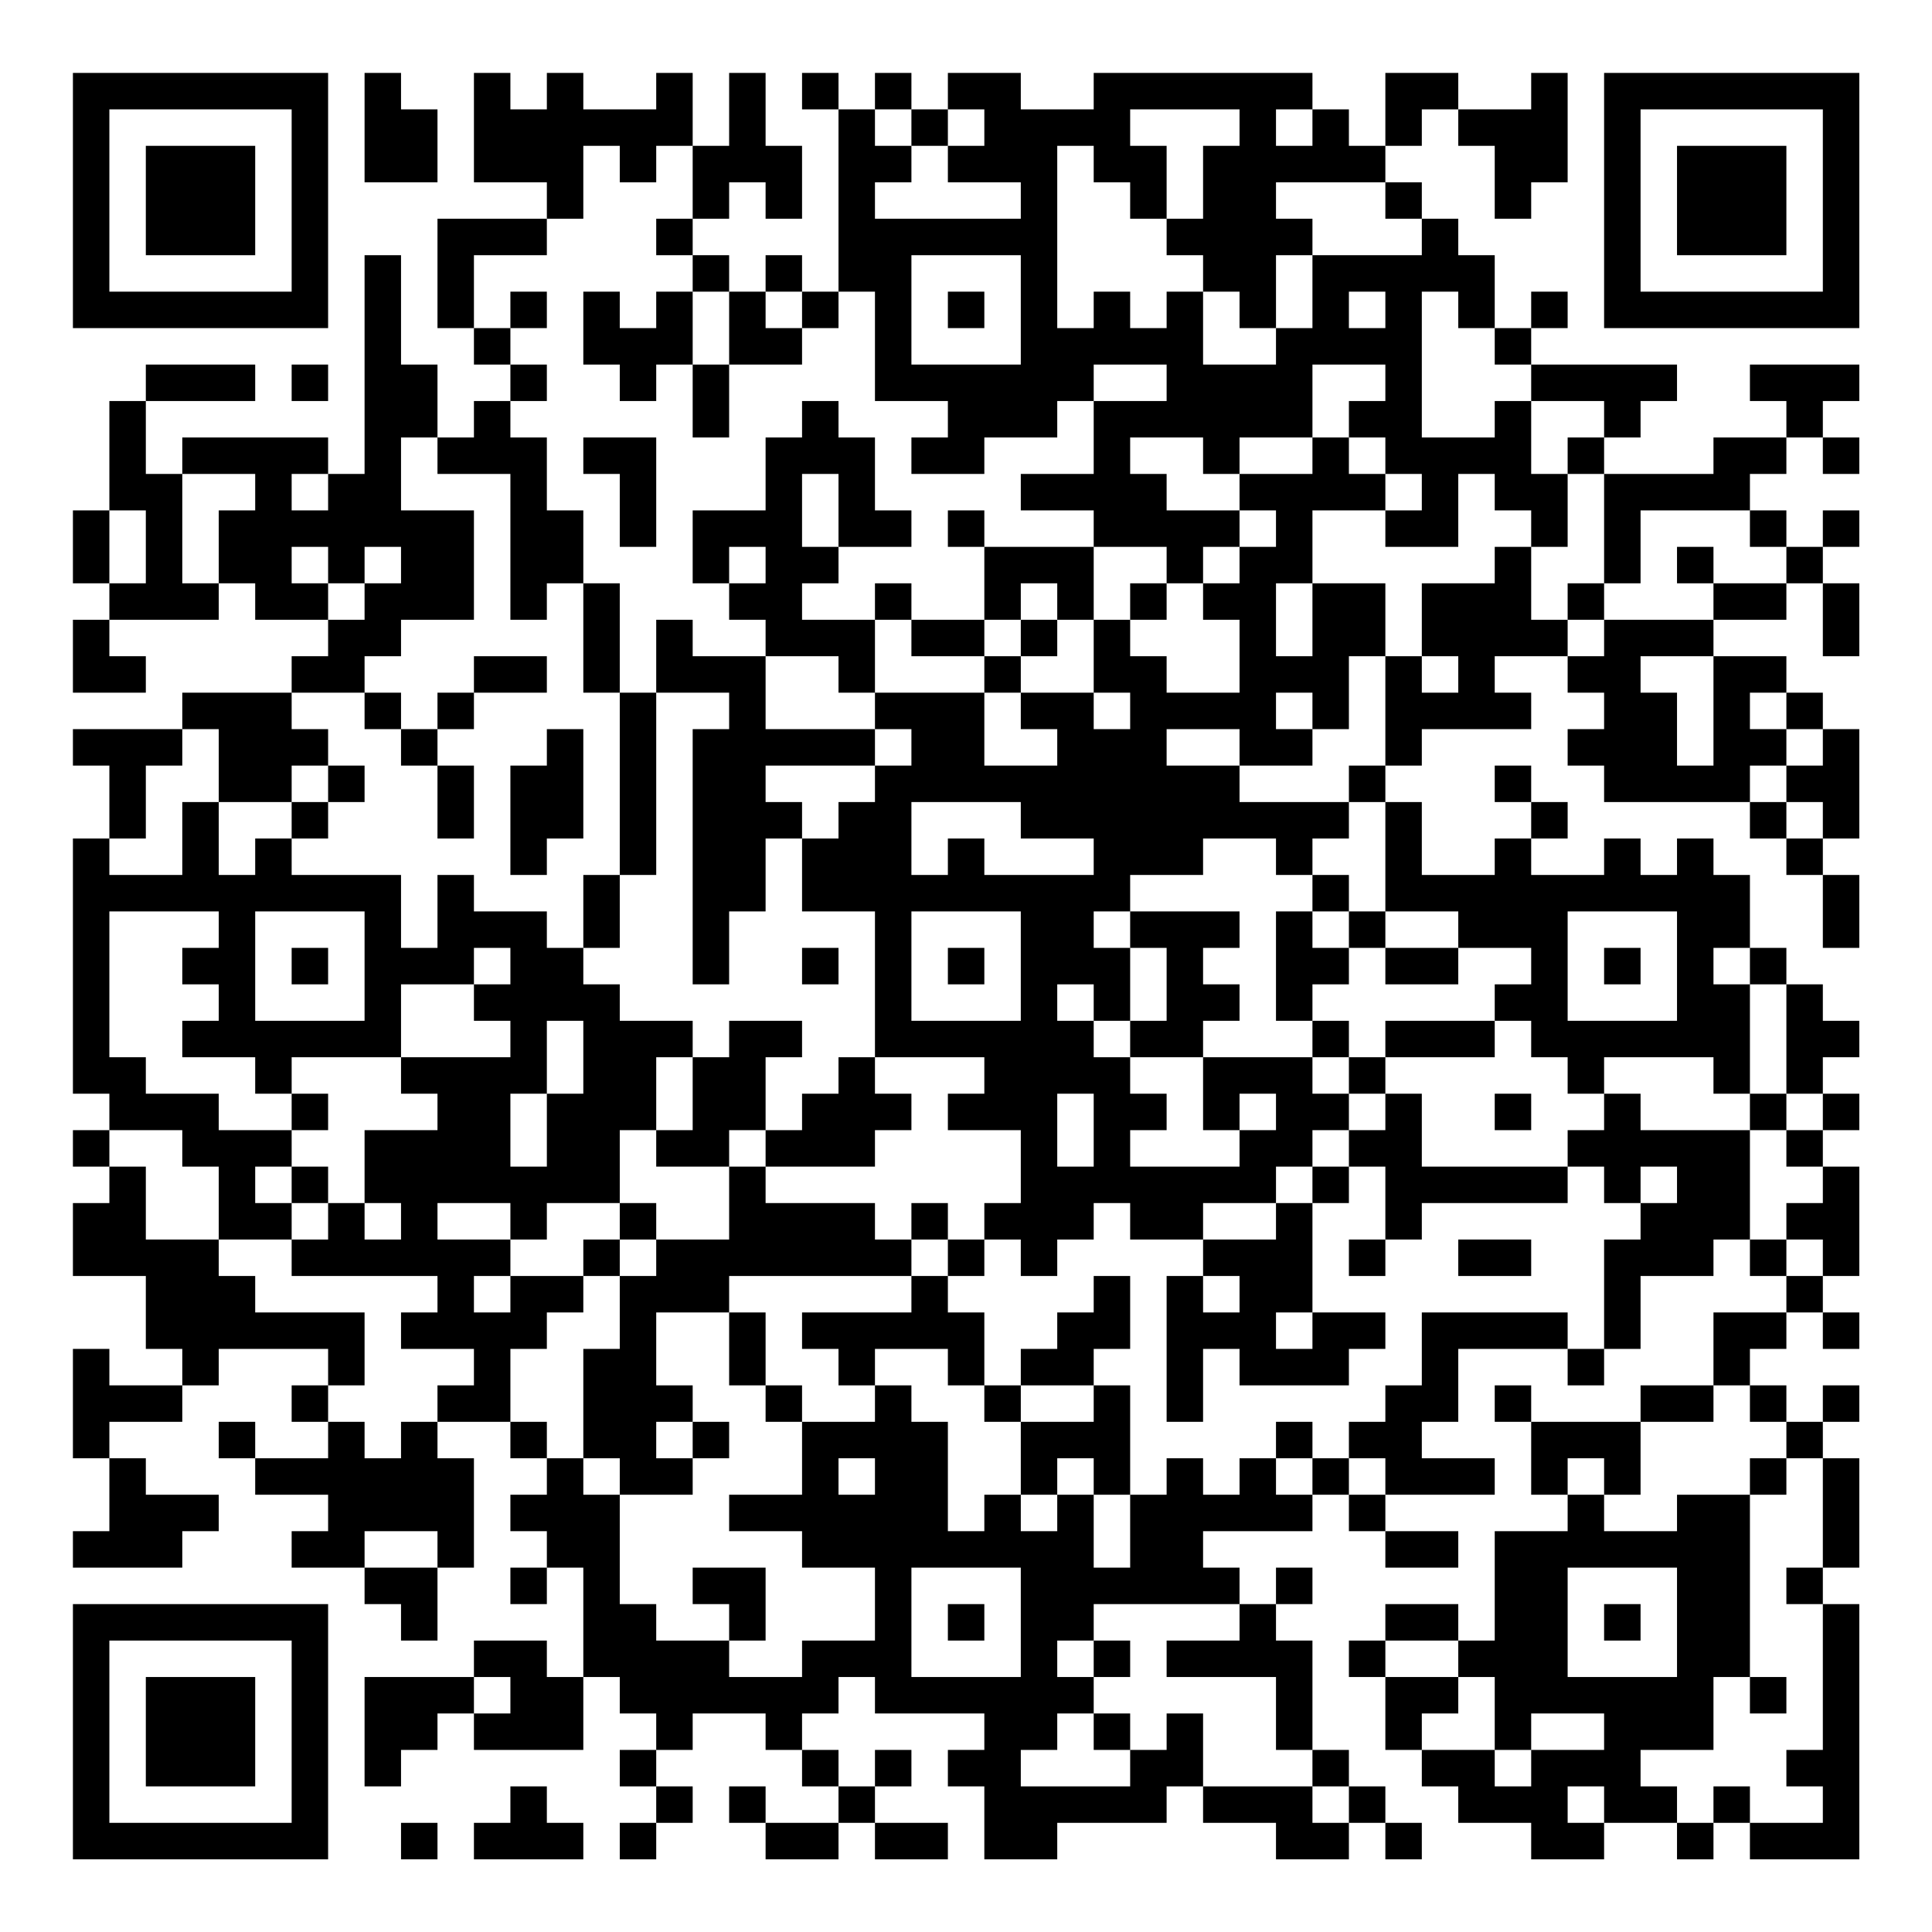<?xml version="1.0" encoding="UTF-8"?>
<svg xmlns="http://www.w3.org/2000/svg" version="1.1" width="200" height="200" viewBox="0 0 200 200"><rect x="0" y="0" width="200" height="200" fill="#ffffff"/><g transform="scale(3.774)"><g transform="translate(2,2)"><path fill-rule="evenodd" d="M8 0L8 3L10 3L10 1L9 1L9 0ZM11 0L11 3L13 3L13 4L10 4L10 7L11 7L11 8L12 8L12 9L11 9L11 10L10 10L10 8L9 8L9 5L8 5L8 11L7 11L7 10L3 10L3 11L2 11L2 9L5 9L5 8L2 8L2 9L1 9L1 12L0 12L0 14L1 14L1 15L0 15L0 17L2 17L2 16L1 16L1 15L4 15L4 14L5 14L5 15L7 15L7 16L6 16L6 17L3 17L3 18L0 18L0 19L1 19L1 21L0 21L0 28L1 28L1 29L0 29L0 30L1 30L1 31L0 31L0 33L2 33L2 35L3 35L3 36L1 36L1 35L0 35L0 38L1 38L1 40L0 40L0 41L3 41L3 40L4 40L4 39L2 39L2 38L1 38L1 37L3 37L3 36L4 36L4 35L7 35L7 36L6 36L6 37L7 37L7 38L5 38L5 37L4 37L4 38L5 38L5 39L7 39L7 40L6 40L6 41L8 41L8 42L9 42L9 43L10 43L10 41L11 41L11 38L10 38L10 37L12 37L12 38L13 38L13 39L12 39L12 40L13 40L13 41L12 41L12 42L13 42L13 41L14 41L14 44L13 44L13 43L11 43L11 44L8 44L8 47L9 47L9 46L10 46L10 45L11 45L11 46L14 46L14 44L15 44L15 45L16 45L16 46L15 46L15 47L16 47L16 48L15 48L15 49L16 49L16 48L17 48L17 47L16 47L16 46L17 46L17 45L19 45L19 46L20 46L20 47L21 47L21 48L19 48L19 47L18 47L18 48L19 48L19 49L21 49L21 48L22 48L22 49L24 49L24 48L22 48L22 47L23 47L23 46L22 46L22 47L21 47L21 46L20 46L20 45L21 45L21 44L22 44L22 45L25 45L25 46L24 46L24 47L25 47L25 49L27 49L27 48L30 48L30 47L31 47L31 48L33 48L33 49L35 49L35 48L36 48L36 49L37 49L37 48L36 48L36 47L35 47L35 46L34 46L34 43L33 43L33 42L34 42L34 41L33 41L33 42L32 42L32 41L31 41L31 40L34 40L34 39L35 39L35 40L36 40L36 41L38 41L38 40L36 40L36 39L39 39L39 38L37 38L37 37L38 37L38 35L41 35L41 36L42 36L42 35L43 35L43 33L45 33L45 32L46 32L46 33L47 33L47 34L45 34L45 36L43 36L43 37L40 37L40 36L39 36L39 37L40 37L40 39L41 39L41 40L39 40L39 43L38 43L38 42L36 42L36 43L35 43L35 44L36 44L36 46L37 46L37 47L38 47L38 48L40 48L40 49L42 49L42 48L44 48L44 49L45 49L45 48L46 48L46 49L49 49L49 42L48 42L48 41L49 41L49 38L48 38L48 37L49 37L49 36L48 36L48 37L47 37L47 36L46 36L46 35L47 35L47 34L48 34L48 35L49 35L49 34L48 34L48 33L49 33L49 30L48 30L48 29L49 29L49 28L48 28L48 27L49 27L49 26L48 26L48 25L47 25L47 24L46 24L46 22L45 22L45 21L44 21L44 22L43 22L43 21L42 21L42 22L40 22L40 21L41 21L41 20L40 20L40 19L39 19L39 20L40 20L40 21L39 21L39 22L37 22L37 20L36 20L36 19L37 19L37 18L40 18L40 17L39 17L39 16L41 16L41 17L42 17L42 18L41 18L41 19L42 19L42 20L46 20L46 21L47 21L47 22L48 22L48 24L49 24L49 22L48 22L48 21L49 21L49 18L48 18L48 17L47 17L47 16L45 16L45 15L47 15L47 14L48 14L48 16L49 16L49 14L48 14L48 13L49 13L49 12L48 12L48 13L47 13L47 12L46 12L46 11L47 11L47 10L48 10L48 11L49 11L49 10L48 10L48 9L49 9L49 8L46 8L46 9L47 9L47 10L45 10L45 11L42 11L42 10L43 10L43 9L44 9L44 8L40 8L40 7L41 7L41 6L40 6L40 7L39 7L39 5L38 5L38 4L37 4L37 3L36 3L36 2L37 2L37 1L38 1L38 2L39 2L39 4L40 4L40 3L41 3L41 0L40 0L40 1L38 1L38 0L36 0L36 2L35 2L35 1L34 1L34 0L28 0L28 1L26 1L26 0L24 0L24 1L23 1L23 0L22 0L22 1L21 1L21 0L20 0L20 1L21 1L21 6L20 6L20 5L19 5L19 6L18 6L18 5L17 5L17 4L18 4L18 3L19 3L19 4L20 4L20 2L19 2L19 0L18 0L18 2L17 2L17 0L16 0L16 1L14 1L14 0L13 0L13 1L12 1L12 0ZM22 1L22 2L23 2L23 3L22 3L22 4L26 4L26 3L24 3L24 2L25 2L25 1L24 1L24 2L23 2L23 1ZM29 1L29 2L30 2L30 4L29 4L29 3L28 3L28 2L27 2L27 7L28 7L28 6L29 6L29 7L30 7L30 6L31 6L31 8L33 8L33 7L34 7L34 5L37 5L37 4L36 4L36 3L33 3L33 4L34 4L34 5L33 5L33 7L32 7L32 6L31 6L31 5L30 5L30 4L31 4L31 2L32 2L32 1ZM33 1L33 2L34 2L34 1ZM14 2L14 4L13 4L13 5L11 5L11 7L12 7L12 8L13 8L13 9L12 9L12 10L13 10L13 12L14 12L14 14L13 14L13 15L12 15L12 11L10 11L10 10L9 10L9 12L11 12L11 15L9 15L9 16L8 16L8 17L6 17L6 18L7 18L7 19L6 19L6 20L4 20L4 18L3 18L3 19L2 19L2 21L1 21L1 22L3 22L3 20L4 20L4 22L5 22L5 21L6 21L6 22L9 22L9 24L10 24L10 22L11 22L11 23L13 23L13 24L14 24L14 25L15 25L15 26L17 26L17 27L16 27L16 29L15 29L15 31L13 31L13 32L12 32L12 31L10 31L10 32L12 32L12 33L11 33L11 34L12 34L12 33L14 33L14 34L13 34L13 35L12 35L12 37L13 37L13 38L14 38L14 39L15 39L15 42L16 42L16 43L18 43L18 44L20 44L20 43L22 43L22 41L20 41L20 40L18 40L18 39L20 39L20 37L22 37L22 36L23 36L23 37L24 37L24 40L25 40L25 39L26 39L26 40L27 40L27 39L28 39L28 41L29 41L29 39L30 39L30 38L31 38L31 39L32 39L32 38L33 38L33 39L34 39L34 38L35 38L35 39L36 39L36 38L35 38L35 37L36 37L36 36L37 36L37 34L41 34L41 35L42 35L42 32L43 32L43 31L44 31L44 30L43 30L43 31L42 31L42 30L41 30L41 29L42 29L42 28L43 28L43 29L46 29L46 32L47 32L47 33L48 33L48 32L47 32L47 31L48 31L48 30L47 30L47 29L48 29L48 28L47 28L47 25L46 25L46 24L45 24L45 25L46 25L46 28L45 28L45 27L42 27L42 28L41 28L41 27L40 27L40 26L39 26L39 25L40 25L40 24L38 24L38 23L36 23L36 20L35 20L35 19L36 19L36 16L37 16L37 17L38 17L38 16L37 16L37 14L39 14L39 13L40 13L40 15L41 15L41 16L42 16L42 15L45 15L45 14L47 14L47 13L46 13L46 12L43 12L43 14L42 14L42 11L41 11L41 10L42 10L42 9L40 9L40 8L39 8L39 7L38 7L38 6L37 6L37 10L39 10L39 9L40 9L40 11L41 11L41 13L40 13L40 12L39 12L39 11L38 11L38 13L36 13L36 12L37 12L37 11L36 11L36 10L35 10L35 9L36 9L36 8L34 8L34 10L32 10L32 11L31 11L31 10L29 10L29 11L30 11L30 12L32 12L32 13L31 13L31 14L30 14L30 13L28 13L28 12L26 12L26 11L28 11L28 9L30 9L30 8L28 8L28 9L27 9L27 10L25 10L25 11L23 11L23 10L24 10L24 9L22 9L22 6L21 6L21 7L20 7L20 6L19 6L19 7L20 7L20 8L18 8L18 6L17 6L17 5L16 5L16 4L17 4L17 2L16 2L16 3L15 3L15 2ZM23 5L23 8L26 8L26 5ZM12 6L12 7L13 7L13 6ZM14 6L14 8L15 8L15 9L16 9L16 8L17 8L17 10L18 10L18 8L17 8L17 6L16 6L16 7L15 7L15 6ZM24 6L24 7L25 7L25 6ZM35 6L35 7L36 7L36 6ZM6 8L6 9L7 9L7 8ZM20 9L20 10L19 10L19 12L17 12L17 14L18 14L18 15L19 15L19 16L17 16L17 15L16 15L16 17L15 17L15 14L14 14L14 17L15 17L15 22L14 22L14 24L15 24L15 22L16 22L16 17L18 17L18 18L17 18L17 25L18 25L18 23L19 23L19 21L20 21L20 23L22 23L22 27L21 27L21 28L20 28L20 29L19 29L19 27L20 27L20 26L18 26L18 27L17 27L17 29L16 29L16 30L18 30L18 32L16 32L16 31L15 31L15 32L14 32L14 33L15 33L15 35L14 35L14 38L15 38L15 39L17 39L17 38L18 38L18 37L17 37L17 36L16 36L16 34L18 34L18 36L19 36L19 37L20 37L20 36L19 36L19 34L18 34L18 33L23 33L23 34L20 34L20 35L21 35L21 36L22 36L22 35L24 35L24 36L25 36L25 37L26 37L26 39L27 39L27 38L28 38L28 39L29 39L29 36L28 36L28 35L29 35L29 33L28 33L28 34L27 34L27 35L26 35L26 36L25 36L25 34L24 34L24 33L25 33L25 32L26 32L26 33L27 33L27 32L28 32L28 31L29 31L29 32L31 32L31 33L30 33L30 37L31 37L31 35L32 35L32 36L35 36L35 35L36 35L36 34L34 34L34 31L35 31L35 30L36 30L36 32L35 32L35 33L36 33L36 32L37 32L37 31L41 31L41 30L37 30L37 28L36 28L36 27L39 27L39 26L36 26L36 27L35 27L35 26L34 26L34 25L35 25L35 24L36 24L36 25L38 25L38 24L36 24L36 23L35 23L35 22L34 22L34 21L35 21L35 20L32 20L32 19L34 19L34 18L35 18L35 16L36 16L36 14L34 14L34 12L36 12L36 11L35 11L35 10L34 10L34 11L32 11L32 12L33 12L33 13L32 13L32 14L31 14L31 15L32 15L32 17L30 17L30 16L29 16L29 15L30 15L30 14L29 14L29 15L28 15L28 13L25 13L25 12L24 12L24 13L25 13L25 15L23 15L23 14L22 14L22 15L20 15L20 14L21 14L21 13L23 13L23 12L22 12L22 10L21 10L21 9ZM14 10L14 11L15 11L15 13L16 13L16 10ZM3 11L3 14L4 14L4 12L5 12L5 11ZM6 11L6 12L7 12L7 11ZM20 11L20 13L21 13L21 11ZM1 12L1 14L2 14L2 12ZM6 13L6 14L7 14L7 15L8 15L8 14L9 14L9 13L8 13L8 14L7 14L7 13ZM18 13L18 14L19 14L19 13ZM44 13L44 14L45 14L45 13ZM26 14L26 15L25 15L25 16L23 16L23 15L22 15L22 17L21 17L21 16L19 16L19 18L22 18L22 19L19 19L19 20L20 20L20 21L21 21L21 20L22 20L22 19L23 19L23 18L22 18L22 17L25 17L25 19L27 19L27 18L26 18L26 17L28 17L28 18L29 18L29 17L28 17L28 15L27 15L27 14ZM33 14L33 16L34 16L34 14ZM41 14L41 15L42 15L42 14ZM26 15L26 16L25 16L25 17L26 17L26 16L27 16L27 15ZM11 16L11 17L10 17L10 18L9 18L9 17L8 17L8 18L9 18L9 19L10 19L10 21L11 21L11 19L10 19L10 18L11 18L11 17L13 17L13 16ZM43 16L43 17L44 17L44 19L45 19L45 16ZM33 17L33 18L34 18L34 17ZM46 17L46 18L47 18L47 19L46 19L46 20L47 20L47 21L48 21L48 20L47 20L47 19L48 19L48 18L47 18L47 17ZM13 18L13 19L12 19L12 22L13 22L13 21L14 21L14 18ZM30 18L30 19L32 19L32 18ZM7 19L7 20L6 20L6 21L7 21L7 20L8 20L8 19ZM23 20L23 22L24 22L24 21L25 21L25 22L28 22L28 21L26 21L26 20ZM31 21L31 22L29 22L29 23L28 23L28 24L29 24L29 26L28 26L28 25L27 25L27 26L28 26L28 27L29 27L29 28L30 28L30 29L29 29L29 30L32 30L32 29L33 29L33 28L32 28L32 29L31 29L31 27L34 27L34 28L35 28L35 29L34 29L34 30L33 30L33 31L31 31L31 32L33 32L33 31L34 31L34 30L35 30L35 29L36 29L36 28L35 28L35 27L34 27L34 26L33 26L33 23L34 23L34 24L35 24L35 23L34 23L34 22L33 22L33 21ZM1 23L1 27L2 27L2 28L4 28L4 29L6 29L6 30L5 30L5 31L6 31L6 32L4 32L4 30L3 30L3 29L1 29L1 30L2 30L2 32L4 32L4 33L5 33L5 34L8 34L8 36L7 36L7 37L8 37L8 38L9 38L9 37L10 37L10 36L11 36L11 35L9 35L9 34L10 34L10 33L6 33L6 32L7 32L7 31L8 31L8 32L9 32L9 31L8 31L8 29L10 29L10 28L9 28L9 27L12 27L12 26L11 26L11 25L12 25L12 24L11 24L11 25L9 25L9 27L6 27L6 28L5 28L5 27L3 27L3 26L4 26L4 25L3 25L3 24L4 24L4 23ZM5 23L5 26L8 26L8 23ZM23 23L23 26L26 26L26 23ZM29 23L29 24L30 24L30 26L29 26L29 27L31 27L31 26L32 26L32 25L31 25L31 24L32 24L32 23ZM41 23L41 26L44 26L44 23ZM6 24L6 25L7 25L7 24ZM20 24L20 25L21 25L21 24ZM24 24L24 25L25 25L25 24ZM42 24L42 25L43 25L43 24ZM13 26L13 28L12 28L12 30L13 30L13 28L14 28L14 26ZM22 27L22 28L23 28L23 29L22 29L22 30L19 30L19 29L18 29L18 30L19 30L19 31L22 31L22 32L23 32L23 33L24 33L24 32L25 32L25 31L26 31L26 29L24 29L24 28L25 28L25 27ZM6 28L6 29L7 29L7 28ZM27 28L27 30L28 30L28 28ZM39 28L39 29L40 29L40 28ZM46 28L46 29L47 29L47 28ZM6 30L6 31L7 31L7 30ZM23 31L23 32L24 32L24 31ZM15 32L15 33L16 33L16 32ZM38 32L38 33L40 33L40 32ZM31 33L31 34L32 34L32 33ZM33 34L33 35L34 35L34 34ZM26 36L26 37L28 37L28 36ZM45 36L45 37L43 37L43 39L42 39L42 38L41 38L41 39L42 39L42 40L44 40L44 39L46 39L46 44L45 44L45 46L43 46L43 47L44 47L44 48L45 48L45 47L46 47L46 48L48 48L48 47L47 47L47 46L48 46L48 42L47 42L47 41L48 41L48 38L47 38L47 37L46 37L46 36ZM16 37L16 38L17 38L17 37ZM33 37L33 38L34 38L34 37ZM21 38L21 39L22 39L22 38ZM46 38L46 39L47 39L47 38ZM8 40L8 41L10 41L10 40ZM17 41L17 42L18 42L18 43L19 43L19 41ZM23 41L23 44L26 44L26 41ZM41 41L41 44L44 44L44 41ZM24 42L24 43L25 43L25 42ZM28 42L28 43L27 43L27 44L28 44L28 45L27 45L27 46L26 46L26 47L29 47L29 46L30 46L30 45L31 45L31 47L34 47L34 48L35 48L35 47L34 47L34 46L33 46L33 44L30 44L30 43L32 43L32 42ZM42 42L42 43L43 43L43 42ZM28 43L28 44L29 44L29 43ZM36 43L36 44L38 44L38 45L37 45L37 46L39 46L39 47L40 47L40 46L42 46L42 45L40 45L40 46L39 46L39 44L38 44L38 43ZM11 44L11 45L12 45L12 44ZM46 44L46 45L47 45L47 44ZM28 45L28 46L29 46L29 45ZM12 47L12 48L11 48L11 49L14 49L14 48L13 48L13 47ZM41 47L41 48L42 48L42 47ZM9 48L9 49L10 49L10 48ZM0 0L0 7L7 7L7 0ZM1 1L1 6L6 6L6 1ZM2 2L2 5L5 5L5 2ZM42 0L42 7L49 7L49 0ZM43 1L43 6L48 6L48 1ZM44 2L44 5L47 5L47 2ZM0 42L0 49L7 49L7 42ZM1 43L1 48L6 48L6 43ZM2 44L2 47L5 47L5 44Z" fill="#000000"/></g></g></svg>
